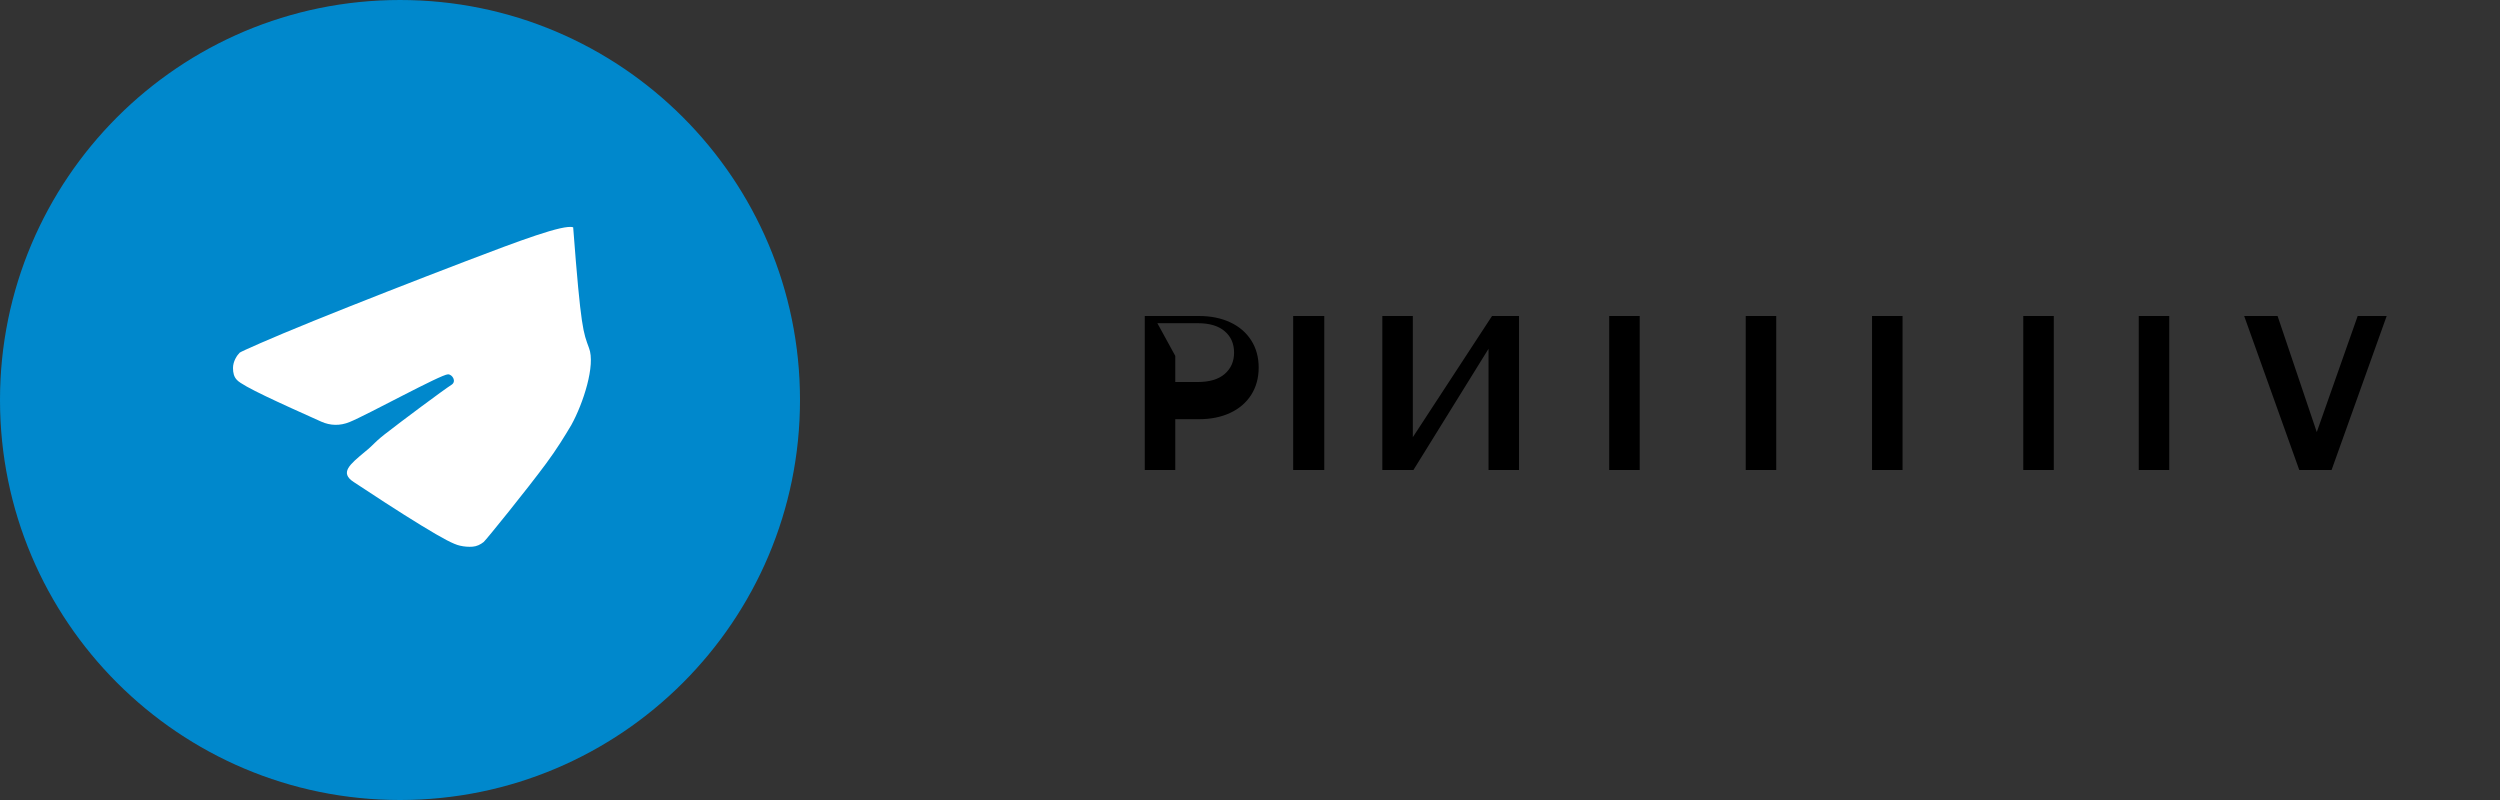 <svg width="100" height="32" viewBox="0 0 100 32" fill="none" xmlns="http://www.w3.org/2000/svg">
  <rect x="0" y="0" width="100" height="32" fill="#333333" stroke="none"/>
  <path d="M16 0C7.163 0 0 7.163 0 16C0 24.837 7.163 32 16 32C24.837 32 32 24.837 32 16C32 7.163 24.837 0 16 0Z" fill="#0088CC"/>
  <path d="M22.927 9.093C22.56 8.96 20.747 9.64 18.653 10.44C16.56 11.24 14.28 12.133 12.533 12.84C10.787 13.547 9.627 14.067 9.587 14.107C9.48 14.213 9.32 14.453 9.32 14.72C9.32 14.92 9.36 15.08 9.48 15.2C9.707 15.453 11.187 16.12 12.853 16.867C13.213 17.027 13.6 17.04 13.987 16.88C14.68 16.6 17.64 14.973 17.92 14.973C18.093 14.973 18.267 15.253 18.067 15.387C17.733 15.6 16.053 16.853 15.387 17.373C15.147 17.56 15 17.707 14.987 17.72C14.92 17.787 14.773 17.933 14.587 18.08C14 18.573 13.573 18.907 14.147 19.28C14.707 19.653 16.013 20.507 16.867 21.027C17.72 21.547 18.147 21.773 18.4 21.827C18.573 21.867 18.747 21.88 18.907 21.867C19.067 21.853 19.213 21.787 19.347 21.68C19.453 21.587 21.093 19.56 21.84 18.547C22.267 17.973 22.6 17.427 22.853 17C23.333 16.133 23.827 14.6 23.56 13.92C23.333 13.293 23.24 13.2 22.927 9.093Z" fill="white"/>
  <path d="M45.791 18.8V12.64H47.959C48.431 12.64 48.847 12.724 49.207 12.892C49.567 13.06 49.847 13.3 50.047 13.612C50.247 13.924 50.347 14.288 50.347 14.704C50.347 15.116 50.247 15.48 50.047 15.796C49.847 16.108 49.567 16.348 49.207 16.516C48.847 16.684 48.431 16.768 47.959 16.768H46.295L47.011 16.072V18.8H45.791ZM47.011 16.012L46.295 15.28H47.911C48.383 15.28 48.743 15.172 48.991 14.956C49.239 14.74 49.363 14.456 49.363 14.104C49.363 13.748 49.239 13.464 48.991 13.252C48.743 13.036 48.383 12.928 47.911 12.928H46.295L47.011 14.236V16.012Z" fill="black"/>
  <path d="M51.727 18.8V12.64H52.971V18.8H51.727Z" fill="black"/>
  <path d="M56.537 18.8H55.293V12.64H56.513V17.488L59.681 12.64H60.761V18.8H59.541V13.952L56.537 18.8Z" fill="black"/>
  <path d="M65.588 18.8H64.368V12.64H65.588V18.8Z" fill="black"/>
  <path d="M71.049 18.8H69.829V12.64H71.049V18.8Z" fill="black"/>
  <path d="M76.102 18.8H74.882V12.64H76.102V18.8Z" fill="black"/>
  <path d="M82.151 18.8H80.931V12.64H82.151V18.8Z" fill="black"/>
  <path d="M86.77 18.8H85.55V12.64H86.77V18.8Z" fill="black"/>
  <path d="M93.263 18.8H91.971L89.767 12.64H91.103L92.671 17.284L94.307 12.64H95.467L93.263 18.8Z" fill="black"/>
</svg> 